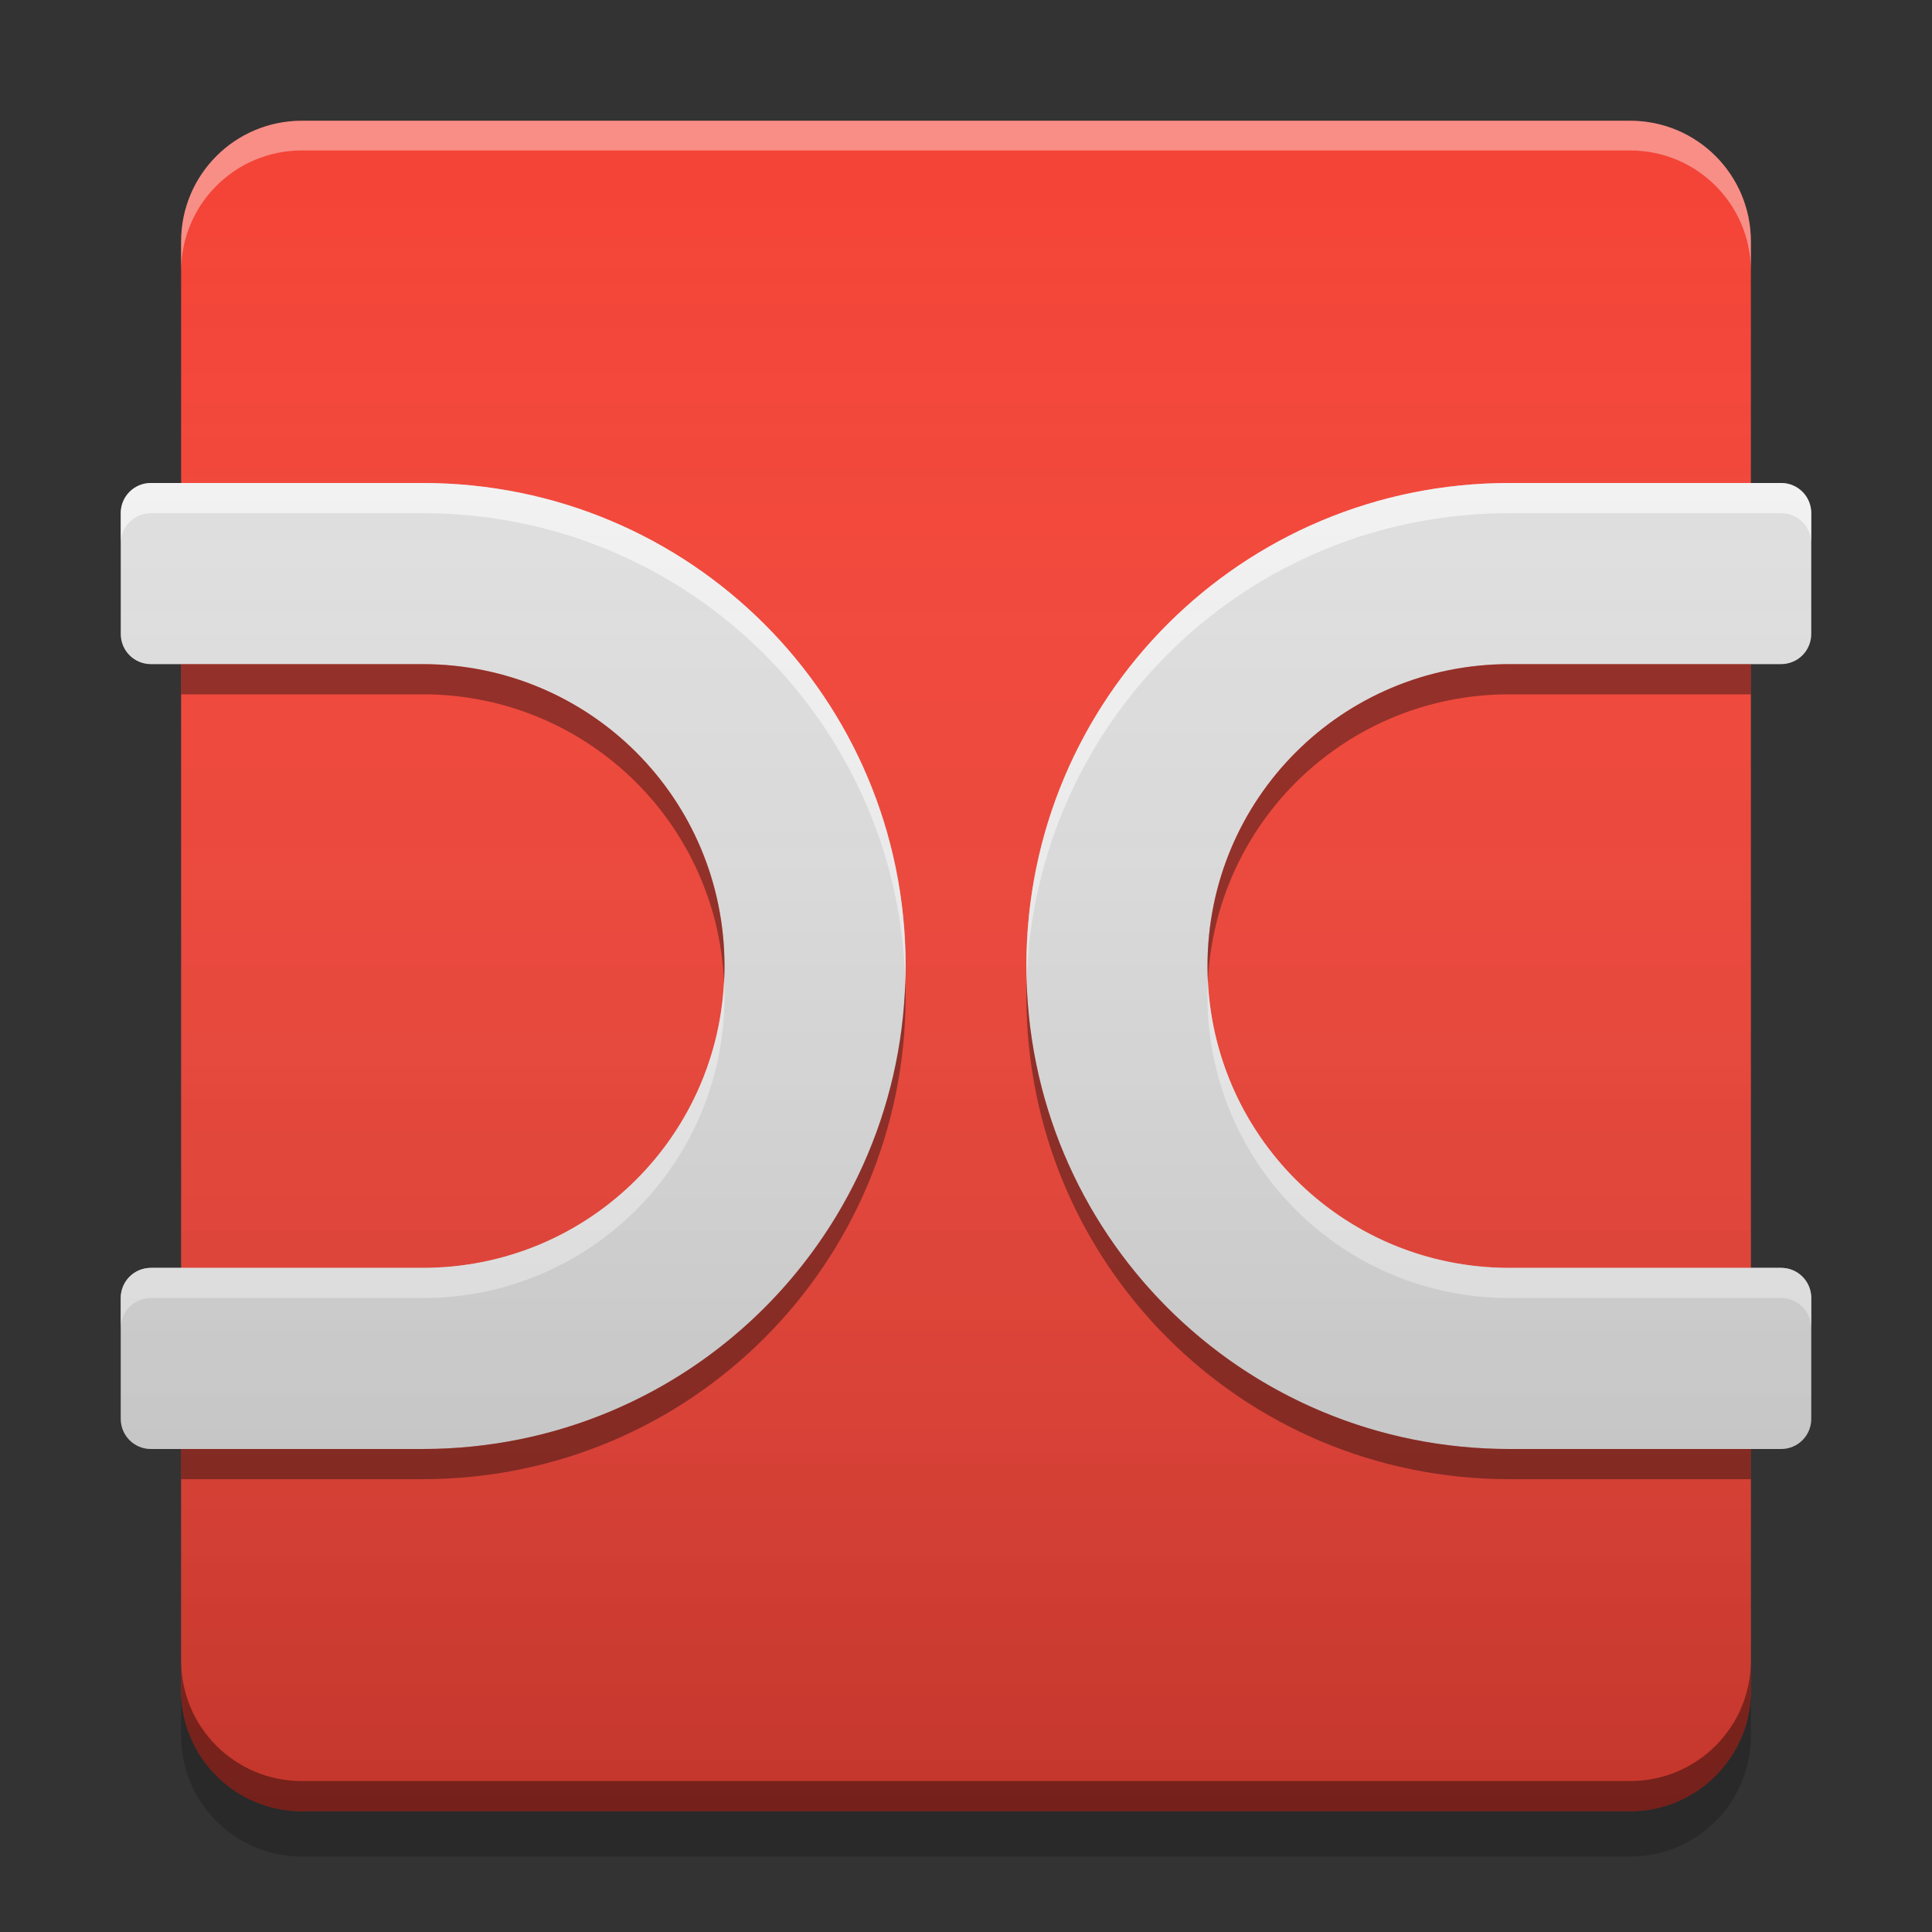 
<svg xmlns="http://www.w3.org/2000/svg" xmlns:xlink="http://www.w3.org/1999/xlink" width="64" height="64" viewBox="0 0 64 64" version="1.1">
<rect x="0" y="0" width="64" height="64" fill="#333333" stroke="none"/>
<defs>
<linearGradient id="linear0" gradientUnits="userSpaceOnUse" x1="32" y1="60" x2="32" y2="4" >
<stop offset="0" style="stop-color:rgb(0%,0%,0%);stop-opacity:0.2;"/>
<stop offset="1" style="stop-color:rgb(100%,100%,100%);stop-opacity:0;"/>
</linearGradient>
</defs>
<g id="surface1">
<path style=" stroke:none;fill-rule:nonzero;fill:rgb(95.686%,26.275%,21.176%);fill-opacity:1;" d="M 10 4 L 54 4 C 56.211 4 58 5.789 58 8 L 58 56 C 58 58.211 56.211 60 54 60 L 10 60 C 7.789 60 6 58.211 6 56 L 6 8 C 6 5.789 7.789 4 10 4 Z M 10 4 "/>
<path style=" stroke:none;fill-rule:nonzero;fill:rgb(0%,0%,0%);fill-opacity:0.4;" d="M 6 55 L 6 56 C 6 58.215 7.785 60 10 60 L 54 60 C 56.215 60 58 58.215 58 56 L 58 55 C 58 57.215 56.215 59 54 59 L 10 59 C 7.785 59 6 57.215 6 55 Z M 6 55 "/>
<path style=" stroke:none;fill-rule:nonzero;fill:rgb(0%,0%,0%);fill-opacity:0.2;" d="M 6 56 L 6 57.5 C 6 59.715 7.785 61.5 10 61.5 L 54 61.5 C 56.215 61.5 58 59.715 58 57.5 L 58 56 C 58 58.215 56.215 60 54 60 L 10 60 C 7.785 60 6 58.215 6 56 Z M 6 56 "/>
<path style=" stroke:none;fill-rule:nonzero;fill:rgb(100%,100%,100%);fill-opacity:0.4;" d="M 10 4 C 7.785 4 6 5.785 6 8 L 6 8.984 C 6 6.77 7.785 4.984 10 4.984 L 54 4.984 C 56.215 4.984 58 6.77 58 8.984 L 58 8 C 58 5.785 56.215 4 54 4 Z M 10 4 "/>
<path style=" stroke:none;fill-rule:nonzero;fill:rgb(87.843%,87.843%,87.843%);fill-opacity:1;" d="M 5 16 C 4.445 16 4 16.445 4 17 L 4 21 C 4 21.555 4.445 22 5 22 L 14 22 C 19.539 22 24 26.461 24 32 C 24 37.539 19.539 42 14 42 L 5 42 C 4.445 42 4 42.445 4 43 L 4 47 C 4 47.555 4.445 48 5 48 L 14 48 C 22.863 48 30 40.863 30 32 C 30 23.137 22.863 16 14 16 Z M 5 16 "/>
<path style=" stroke:none;fill-rule:nonzero;fill:rgb(100%,100%,100%);fill-opacity:0.6;" d="M 5 16 C 4.445 16 4 16.445 4 17 L 4 18 C 4 17.445 4.445 17 5 17 L 14 17 C 22.676 17 29.695 23.836 29.988 32.438 C 29.992 32.293 30 32.148 30 32 C 30 23.137 22.863 16 14 16 Z M 23.984 32.5 C 23.727 37.805 19.371 42 14 42 L 5 42 C 4.445 42 4 42.445 4 43 L 4 44 C 4 43.445 4.445 43 5 43 L 14 43 C 19.539 43 24 38.539 24 33 C 24 32.832 23.996 32.664 23.984 32.5 Z M 23.984 32.5 "/>
<path style=" stroke:none;fill-rule:nonzero;fill:rgb(0%,0%,0%);fill-opacity:0.4;" d="M 6 22 L 6 23 L 14 23 C 19.371 23 23.727 27.195 23.984 32.5 C 23.996 32.336 24 32.168 24 32 C 24 26.461 19.539 22 14 22 Z M 29.988 32.5 C 29.727 41.129 22.695 48 14 48 L 6 48 L 6 49 L 14 49 C 22.863 49 30 41.863 30 33 C 30 32.832 29.996 32.668 29.988 32.5 Z M 29.988 32.5 "/>
<path style=" stroke:none;fill-rule:nonzero;fill:rgb(87.843%,87.843%,87.843%);fill-opacity:1;" d="M 59 16 C 59.555 16 60 16.445 60 17 L 60 21 C 60 21.555 59.555 22 59 22 L 50 22 C 44.461 22 40 26.461 40 32 C 40 37.539 44.461 42 50 42 L 59 42 C 59.555 42 60 42.445 60 43 L 60 47 C 60 47.555 59.555 48 59 48 L 50 48 C 41.137 48 34 40.863 34 32 C 34 23.137 41.137 16 50 16 Z M 59 16 "/>
<path style=" stroke:none;fill-rule:nonzero;fill:rgb(100%,100%,100%);fill-opacity:0.6;" d="M 59 16 C 59.555 16 60 16.445 60 17 L 60 18 C 60 17.445 59.555 17 59 17 L 50 17 C 41.324 17 34.305 23.836 34.012 32.441 C 34.008 32.293 34 32.148 34 32 C 34 23.137 41.137 16 50 16 Z M 40.012 32.496 C 40.273 37.805 44.629 42 50 42 L 59 42 C 59.555 42 60 42.445 60 43 L 60 44 C 60 43.445 59.555 43 59 43 L 50 43 C 44.461 43 40 38.539 40 33 C 40 32.832 40.004 32.664 40.012 32.496 Z M 40.012 32.496 "/>
<path style=" stroke:none;fill-rule:nonzero;fill:rgb(0%,0%,0%);fill-opacity:0.4;" d="M 58 22 L 58 23 L 50 23 C 44.629 23 40.273 27.195 40.012 32.5 C 40.004 32.336 40 32.168 40 32 C 40 26.461 44.461 22 50 22 Z M 34.008 32.5 C 34.273 41.129 41.305 48 50 48 L 58 48 L 58 49 L 50 49 C 41.137 49 34 41.863 34 33 C 34 32.832 34.004 32.668 34.008 32.5 Z M 34.008 32.5 "/>
<path style=" stroke:none;fill-rule:nonzero;fill:url(#linear0);" d="M 10 4 C 7.785 4 6 5.785 6 8 L 6 16 L 5 16 C 4.445 16 4 16.445 4 17 L 4 21 C 4 21.555 4.445 22 5 22 L 6 22 L 6 42 L 5 42 C 4.445 42 4 42.445 4 43 L 4 47 C 4 47.555 4.445 48 5 48 L 6 48 L 6 56 C 6 58.215 7.785 60 10 60 L 54 60 C 56.215 60 58 58.215 58 56 L 58 48 L 59 48 C 59.555 48 60 47.555 60 47 L 60 43 C 60 42.445 59.555 42 59 42 L 58 42 L 58 22 L 59 22 C 59.555 22 60 21.555 60 21 L 60 17 C 60 16.445 59.555 16 59 16 L 58 16 L 58 8 C 58 5.785 56.215 4 54 4 Z M 10 4 "/>
</g>
</svg>
